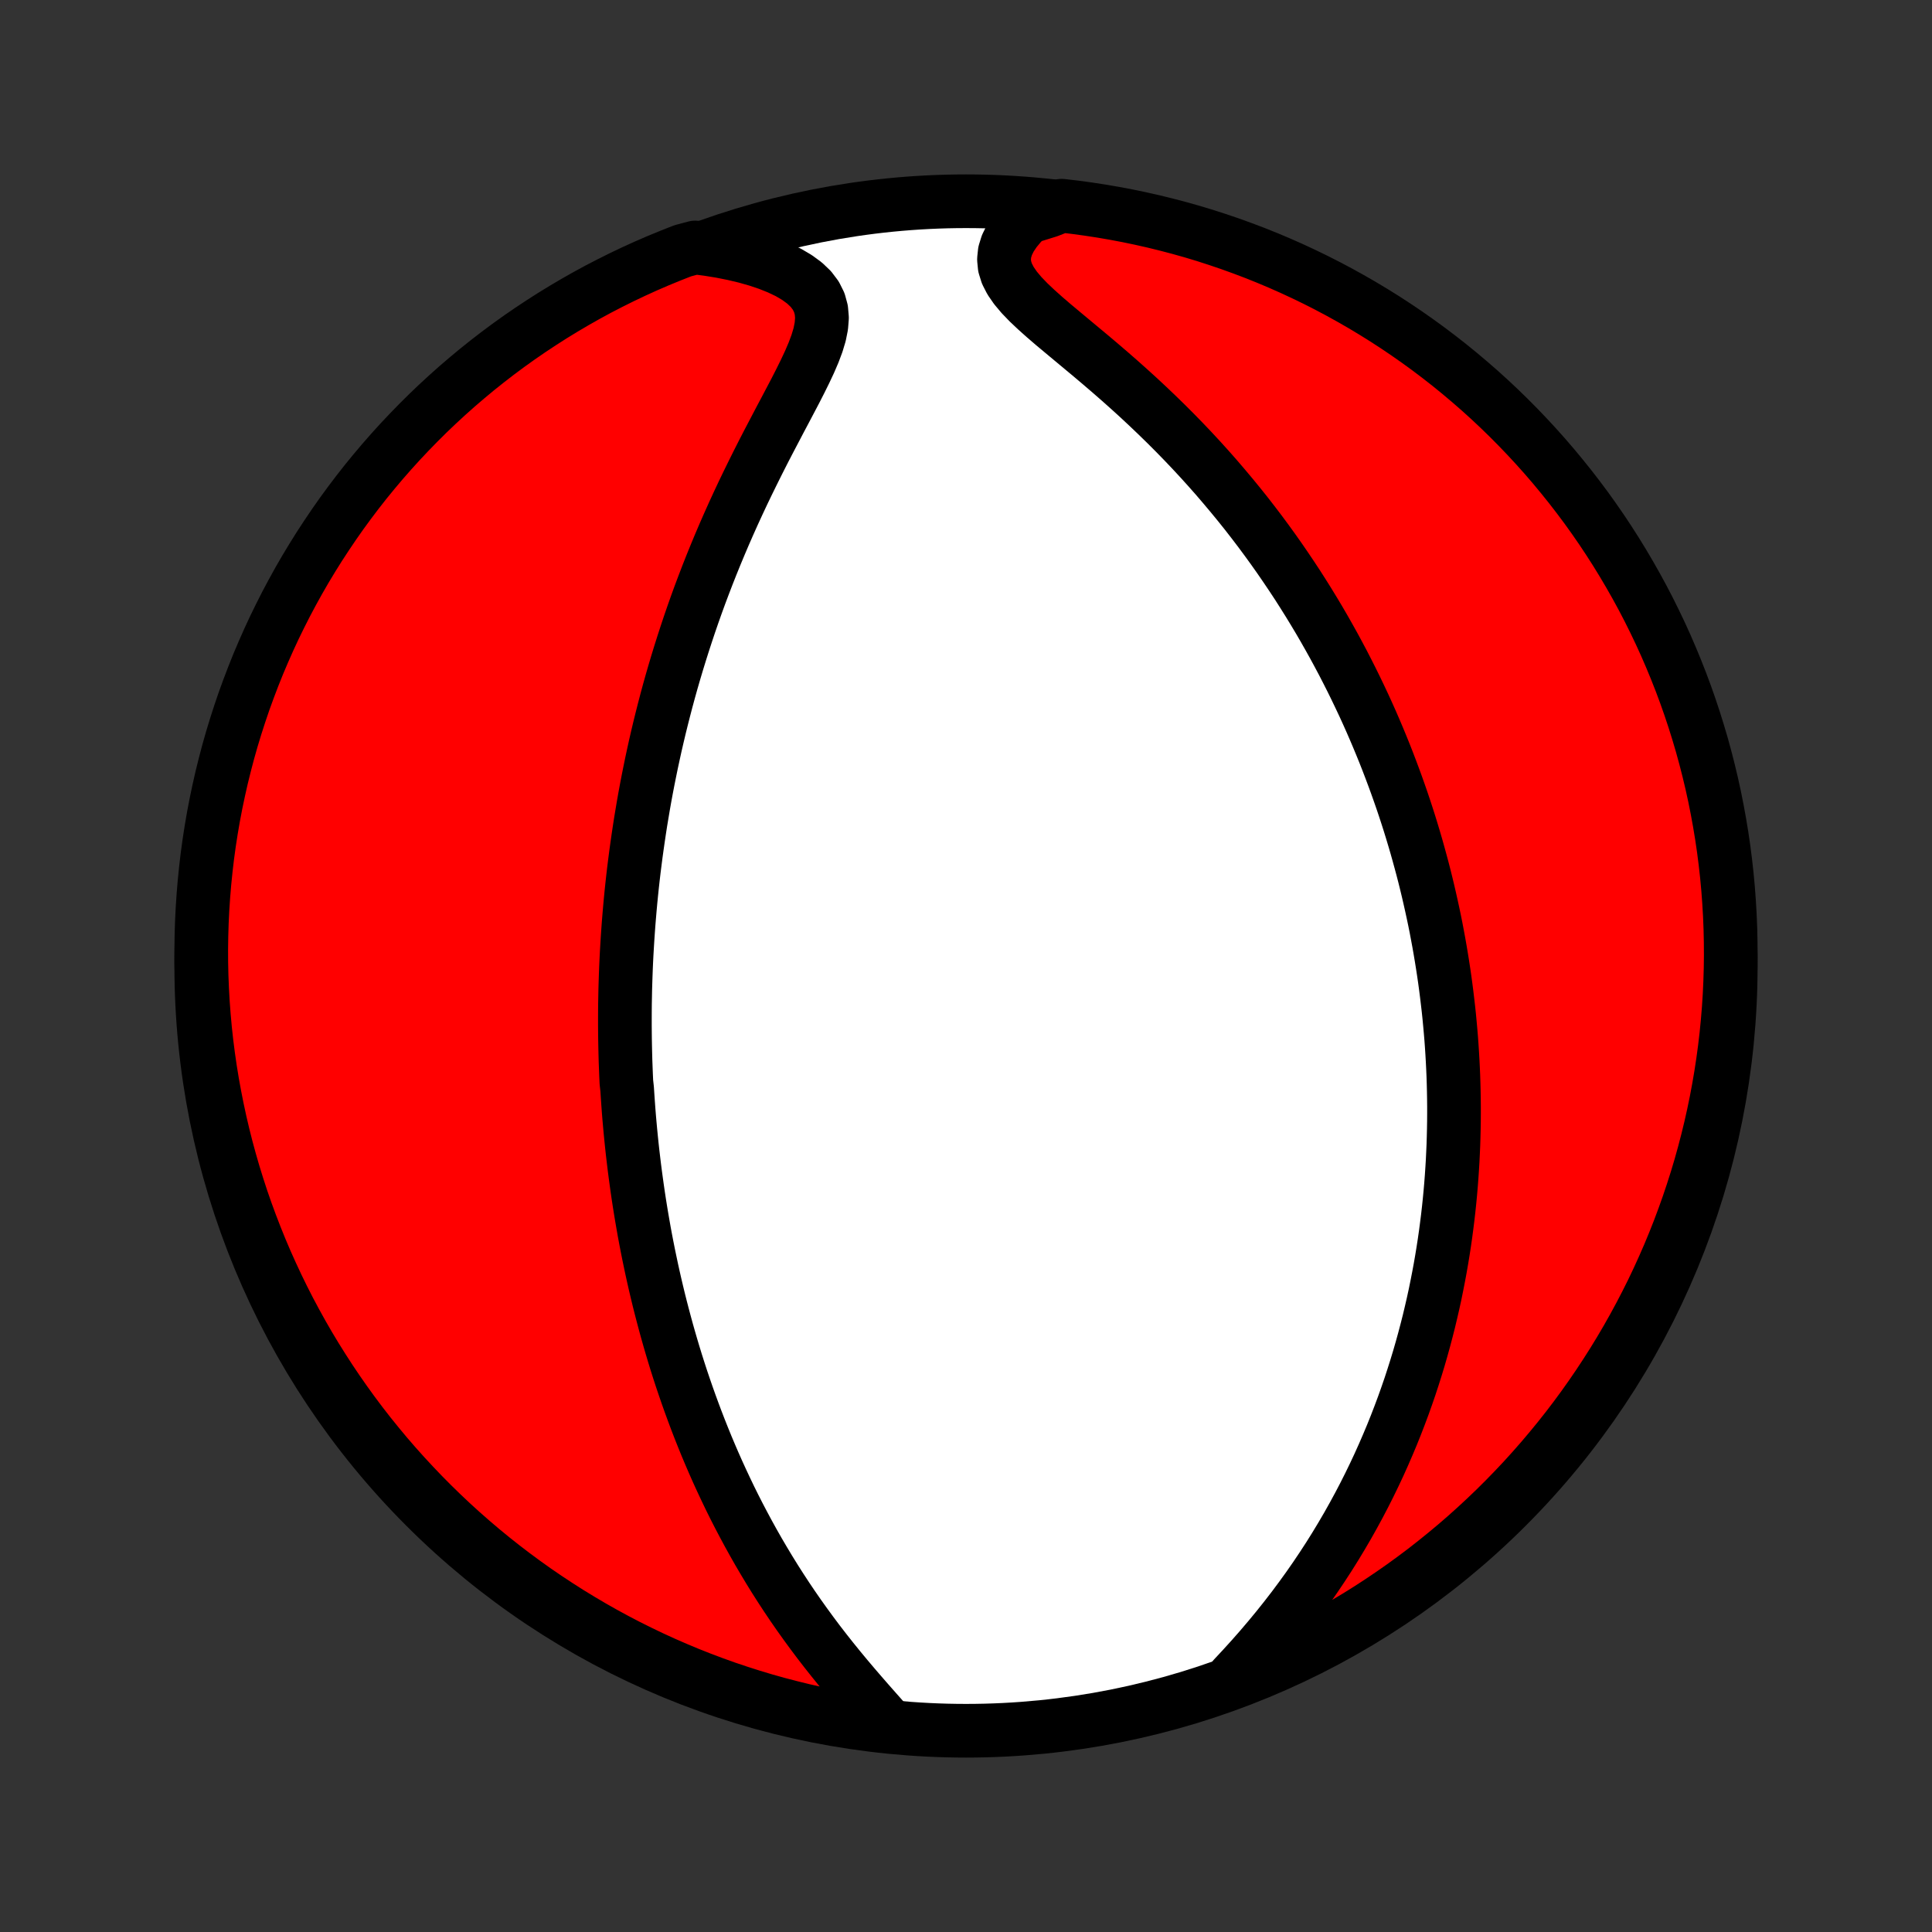 <?xml version="1.0" encoding="utf-8" standalone="no"?>
<!DOCTYPE svg PUBLIC "-//W3C//DTD SVG 1.1//EN"
  "http://www.w3.org/Graphics/SVG/1.1/DTD/svg11.dtd">
<!-- Created with matplotlib (http://matplotlib.org/) -->
<svg height="72pt" version="1.1" viewBox="0 0 72 72" width="72pt" xmlns="http://www.w3.org/2000/svg" xmlns:xlink="http://www.w3.org/1999/xlink">
 <rect x="0" y="0" width="72" height="72" fill="#333333" stroke="none"/>
 <defs>
  <style type="text/css">
*{stroke-linecap:butt;stroke-linejoin:round;}
  </style>
 </defs>
 <g id="figure_1">
  <g id="patch_1">
   <path d="
M0 72
L72 72
L72 0
L0 0
z
" style="fill:none;"/>
  </g>
  <g id="axes_1">
   <g id="PatchCollection_1">
    <defs>
     <path d="
M36 -7.5
C43.558 -7.5 50.808 -10.503 56.153 -15.848
C61.497 -21.192 64.5 -28.442 64.5 -36
C64.5 -43.558 61.497 -50.808 56.153 -56.153
C50.808 -61.497 43.558 -64.5 36 -64.5
C28.442 -64.5 21.192 -61.497 15.848 -56.153
C10.503 -50.808 7.5 -43.558 7.5 -36
C7.5 -28.442 10.503 -21.192 15.848 -15.848
C21.192 -10.503 28.442 -7.5 36 -7.5
z
" id="C0_0_a811fe30f3"/>
     <path d="
M33.152 -7.665
L32.894 -7.959
L32.629 -8.258
L32.36 -8.563
L32.09 -8.873
L31.82 -9.187
L31.551 -9.505
L31.284 -9.827
L31.021 -10.152
L30.762 -10.479
L30.507 -10.809
L30.258 -11.141
L30.014 -11.475
L29.775 -11.81
L29.542 -12.146
L29.315 -12.483
L29.094 -12.821
L28.879 -13.158
L28.67 -13.496
L28.467 -13.834
L28.269 -14.171
L28.078 -14.507
L27.892 -14.843
L27.712 -15.178
L27.537 -15.511
L27.367 -15.844
L27.203 -16.175
L27.045 -16.505
L26.891 -16.833
L26.742 -17.159
L26.598 -17.484
L26.459 -17.807
L26.324 -18.128
L26.194 -18.448
L26.068 -18.765
L25.946 -19.081
L25.829 -19.394
L25.715 -19.706
L25.605 -20.015
L25.499 -20.323
L25.396 -20.628
L25.297 -20.932
L25.201 -21.234
L25.109 -21.534
L25.02 -21.832
L24.934 -22.128
L24.851 -22.422
L24.771 -22.715
L24.694 -23.005
L24.619 -23.294
L24.547 -23.581
L24.478 -23.867
L24.411 -24.151
L24.347 -24.433
L24.285 -24.714
L24.226 -24.994
L24.168 -25.272
L24.113 -25.549
L24.06 -25.824
L24.009 -26.098
L23.961 -26.371
L23.914 -26.643
L23.869 -26.914
L23.826 -27.184
L23.785 -27.453
L23.746 -27.721
L23.709 -27.988
L23.673 -28.254
L23.639 -28.52
L23.607 -28.785
L23.576 -29.049
L23.547 -29.313
L23.52 -29.576
L23.494 -29.839
L23.47 -30.102
L23.447 -30.364
L23.426 -30.627
L23.407 -30.889
L23.389 -31.151
L23.372 -31.412
L23.343 -31.674
L23.331 -31.936
L23.321 -32.199
L23.311 -32.461
L23.304 -32.724
L23.298 -32.987
L23.293 -33.25
L23.29 -33.514
L23.288 -33.779
L23.288 -34.044
L23.289 -34.309
L23.291 -34.576
L23.296 -34.843
L23.301 -35.111
L23.309 -35.38
L23.318 -35.651
L23.328 -35.922
L23.34 -36.194
L23.354 -36.468
L23.37 -36.743
L23.387 -37.019
L23.406 -37.296
L23.426 -37.575
L23.449 -37.856
L23.473 -38.138
L23.499 -38.422
L23.527 -38.708
L23.557 -38.995
L23.589 -39.284
L23.623 -39.575
L23.66 -39.869
L23.698 -40.164
L23.739 -40.461
L23.782 -40.761
L23.827 -41.063
L23.874 -41.367
L23.925 -41.673
L23.977 -41.982
L24.032 -42.293
L24.09 -42.607
L24.151 -42.924
L24.215 -43.243
L24.281 -43.564
L24.351 -43.889
L24.423 -44.216
L24.499 -44.546
L24.578 -44.878
L24.661 -45.214
L24.747 -45.552
L24.836 -45.893
L24.929 -46.237
L25.026 -46.584
L25.127 -46.933
L25.232 -47.286
L25.341 -47.641
L25.454 -47.999
L25.571 -48.359
L25.692 -48.722
L25.818 -49.088
L25.948 -49.456
L26.083 -49.827
L26.223 -50.199
L26.367 -50.574
L26.516 -50.951
L26.67 -51.33
L26.828 -51.71
L26.991 -52.092
L27.159 -52.475
L27.331 -52.859
L27.508 -53.244
L27.689 -53.63
L27.875 -54.016
L28.064 -54.401
L28.256 -54.786
L28.451 -55.171
L28.649 -55.554
L28.849 -55.935
L29.048 -56.315
L29.248 -56.692
L29.445 -57.066
L29.639 -57.435
L29.826 -57.801
L30.004 -58.161
L30.17 -58.515
L30.319 -58.862
L30.446 -59.201
L30.545 -59.53
L30.609 -59.849
L30.633 -60.155
L30.608 -60.448
L30.532 -60.725
L30.402 -60.985
L30.218 -61.228
L29.982 -61.453
L29.7 -61.659
L29.377 -61.849
L29.018 -62.02
L28.63 -62.175
L28.216 -62.314
L27.782 -62.437
L27.331 -62.544
L26.866 -62.637
L26.389 -62.714
L25.906 -62.777
L25.442 -62.653
L24.982 -62.472
L24.525 -62.284
L24.071 -62.088
L23.621 -61.883
L23.175 -61.671
L22.733 -61.451
L22.294 -61.224
L21.86 -60.988
L21.431 -60.745
L21.006 -60.495
L20.585 -60.237
L20.169 -59.971
L19.758 -59.699
L19.351 -59.419
L18.95 -59.132
L18.554 -58.838
L18.164 -58.537
L17.778 -58.229
L17.399 -57.914
L17.025 -57.593
L16.657 -57.265
L16.294 -56.93
L15.938 -56.59
L15.588 -56.242
L15.244 -55.889
L14.906 -55.53
L14.575 -55.165
L14.25 -54.794
L13.932 -54.417
L13.62 -54.035
L13.316 -53.647
L13.018 -53.253
L12.727 -52.855
L12.444 -52.451
L12.168 -52.042
L11.898 -51.629
L11.637 -51.211
L11.382 -50.788
L11.135 -50.36
L10.896 -49.928
L10.664 -49.492
L10.441 -49.052
L10.224 -48.608
L10.016 -48.16
L9.816 -47.708
L9.623 -47.253
L9.439 -46.794
L9.263 -46.332
L9.094 -45.867
L8.935 -45.399
L8.783 -44.928
L8.639 -44.454
L8.504 -43.978
L8.378 -43.499
L8.259 -43.018
L8.15 -42.535
L8.048 -42.05
L7.955 -41.563
L7.871 -41.074
L7.795 -40.584
L7.728 -40.093
L7.67 -39.6
L7.62 -39.106
L7.579 -38.611
L7.546 -38.115
L7.522 -37.619
L7.507 -37.122
L7.5 -36.625
L7.502 -36.127
L7.513 -35.63
L7.533 -35.133
L7.561 -34.636
L7.598 -34.139
L7.643 -33.643
L7.697 -33.148
L7.76 -32.653
L7.831 -32.16
L7.911 -31.668
L8 -31.177
L8.097 -30.687
L8.202 -30.199
L8.316 -29.713
L8.438 -29.229
L8.569 -28.747
L8.708 -28.267
L8.856 -27.789
L9.011 -27.314
L9.175 -26.842
L9.348 -26.372
L9.528 -25.906
L9.716 -25.442
L9.912 -24.982
L10.117 -24.525
L10.329 -24.071
L10.549 -23.621
L10.776 -23.175
L11.012 -22.733
L11.255 -22.294
L11.505 -21.86
L11.763 -21.431
L12.029 -21.006
L12.301 -20.585
L12.581 -20.169
L12.868 -19.758
L13.162 -19.351
L13.463 -18.95
L13.771 -18.554
L14.086 -18.164
L14.407 -17.778
L14.735 -17.399
L15.07 -17.025
L15.411 -16.657
L15.758 -16.294
L16.111 -15.938
L16.47 -15.588
L16.835 -15.244
L17.206 -14.906
L17.583 -14.575
L17.965 -14.25
L18.353 -13.932
L18.747 -13.62
L19.145 -13.316
L19.549 -13.018
L19.957 -12.727
L20.371 -12.444
L20.789 -12.168
L21.212 -11.898
L21.64 -11.637
L22.072 -11.382
L22.508 -11.135
L22.948 -10.896
L23.392 -10.664
L23.84 -10.441
L24.292 -10.224
L24.747 -10.016
L25.206 -9.816
L25.668 -9.623
L26.133 -9.439
L26.601 -9.263
L27.072 -9.094
L27.546 -8.935
L28.022 -8.783
L28.501 -8.639
L28.982 -8.504
L29.465 -8.378
L29.95 -8.259
L30.437 -8.15
L30.926 -8.048
L31.416 -7.955
L31.907 -7.871
L32.4 -7.795
z
" id="C0_1_17b36a465b"/>
     <path d="
M45.981 -9.481
L46.315 -9.839
L46.644 -10.201
L46.967 -10.568
L47.283 -10.939
L47.592 -11.313
L47.893 -11.69
L48.186 -12.069
L48.47 -12.45
L48.746 -12.832
L49.013 -13.215
L49.271 -13.599
L49.521 -13.983
L49.762 -14.368
L49.994 -14.752
L50.218 -15.135
L50.433 -15.518
L50.64 -15.899
L50.839 -16.279
L51.03 -16.658
L51.213 -17.035
L51.389 -17.41
L51.557 -17.784
L51.718 -18.155
L51.873 -18.524
L52.02 -18.89
L52.161 -19.255
L52.296 -19.617
L52.424 -19.976
L52.547 -20.333
L52.663 -20.688
L52.774 -21.039
L52.88 -21.388
L52.98 -21.735
L53.075 -22.079
L53.165 -22.42
L53.251 -22.758
L53.331 -23.094
L53.408 -23.428
L53.48 -23.758
L53.547 -24.087
L53.611 -24.413
L53.671 -24.736
L53.727 -25.057
L53.779 -25.375
L53.828 -25.692
L53.873 -26.006
L53.914 -26.317
L53.953 -26.627
L53.988 -26.934
L54.02 -27.24
L54.049 -27.544
L54.075 -27.845
L54.098 -28.145
L54.118 -28.443
L54.136 -28.739
L54.15 -29.033
L54.163 -29.326
L54.172 -29.618
L54.179 -29.907
L54.184 -30.196
L54.186 -30.483
L54.186 -30.769
L54.183 -31.053
L54.178 -31.337
L54.171 -31.619
L54.162 -31.901
L54.15 -32.181
L54.136 -32.461
L54.12 -32.739
L54.102 -33.017
L54.082 -33.295
L54.059 -33.571
L54.034 -33.847
L54.008 -34.123
L53.979 -34.398
L53.947 -34.673
L53.914 -34.948
L53.879 -35.222
L53.842 -35.496
L53.802 -35.77
L53.76 -36.044
L53.716 -36.318
L53.67 -36.592
L53.622 -36.866
L53.571 -37.14
L53.519 -37.415
L53.464 -37.69
L53.406 -37.965
L53.346 -38.241
L53.284 -38.517
L53.22 -38.794
L53.153 -39.072
L53.084 -39.35
L53.012 -39.629
L52.937 -39.908
L52.86 -40.189
L52.781 -40.47
L52.698 -40.753
L52.613 -41.036
L52.525 -41.321
L52.434 -41.606
L52.34 -41.893
L52.243 -42.181
L52.142 -42.471
L52.039 -42.761
L51.932 -43.053
L51.822 -43.346
L51.709 -43.641
L51.592 -43.938
L51.471 -44.236
L51.347 -44.535
L51.219 -44.836
L51.087 -45.139
L50.951 -45.443
L50.811 -45.749
L50.666 -46.056
L50.517 -46.366
L50.364 -46.677
L50.206 -46.989
L50.044 -47.304
L49.876 -47.62
L49.704 -47.938
L49.526 -48.257
L49.344 -48.578
L49.156 -48.901
L48.962 -49.225
L48.763 -49.551
L48.558 -49.878
L48.348 -50.207
L48.131 -50.536
L47.908 -50.867
L47.679 -51.2
L47.444 -51.533
L47.202 -51.867
L46.954 -52.202
L46.699 -52.537
L46.438 -52.873
L46.169 -53.209
L45.894 -53.544
L45.612 -53.88
L45.324 -54.216
L45.028 -54.551
L44.726 -54.885
L44.417 -55.218
L44.101 -55.55
L43.779 -55.88
L43.451 -56.208
L43.117 -56.534
L42.777 -56.858
L42.433 -57.179
L42.084 -57.496
L41.731 -57.811
L41.375 -58.122
L41.017 -58.429
L40.659 -58.732
L40.301 -59.03
L39.947 -59.325
L39.599 -59.615
L39.258 -59.9
L38.931 -60.181
L38.62 -60.459
L38.33 -60.733
L38.07 -61.003
L37.844 -61.272
L37.66 -61.539
L37.524 -61.805
L37.441 -62.071
L37.415 -62.337
L37.443 -62.602
L37.525 -62.867
L37.655 -63.13
L37.829 -63.389
L38.041 -63.645
L38.285 -63.896
L39.074 -64.141
L39.568 -64.334
L40.061 -64.276
L40.552 -64.209
L41.043 -64.134
L41.532 -64.05
L42.019 -63.958
L42.504 -63.857
L42.987 -63.748
L43.468 -63.63
L43.947 -63.504
L44.424 -63.37
L44.898 -63.227
L45.369 -63.075
L45.837 -62.916
L46.302 -62.748
L46.764 -62.573
L47.223 -62.389
L47.679 -62.197
L48.131 -61.997
L48.579 -61.789
L49.023 -61.574
L49.464 -61.35
L49.9 -61.119
L50.332 -60.88
L50.76 -60.634
L51.183 -60.38
L51.602 -60.119
L52.016 -59.85
L52.425 -59.574
L52.829 -59.291
L53.228 -59.001
L53.621 -58.704
L54.01 -58.4
L54.392 -58.089
L54.769 -57.771
L55.141 -57.447
L55.507 -57.116
L55.866 -56.779
L56.22 -56.435
L56.567 -56.085
L56.908 -55.729
L57.243 -55.367
L57.572 -54.999
L57.893 -54.626
L58.208 -54.246
L58.517 -53.861
L58.818 -53.471
L59.113 -53.076
L59.4 -52.675
L59.681 -52.269
L59.954 -51.858
L60.22 -51.442
L60.478 -51.022
L60.729 -50.597
L60.973 -50.167
L61.209 -49.734
L61.437 -49.296
L61.657 -48.854
L61.87 -48.408
L62.075 -47.958
L62.271 -47.505
L62.46 -47.048
L62.641 -46.588
L62.814 -46.124
L62.978 -45.658
L63.134 -45.189
L63.282 -44.716
L63.422 -44.242
L63.553 -43.764
L63.676 -43.284
L63.791 -42.802
L63.897 -42.318
L63.994 -41.832
L64.083 -41.345
L64.164 -40.855
L64.236 -40.364
L64.299 -39.872
L64.354 -39.379
L64.4 -38.884
L64.437 -38.389
L64.466 -37.893
L64.486 -37.397
L64.497 -36.9
L64.5 -36.402
L64.494 -35.905
L64.479 -35.407
L64.456 -34.91
L64.424 -34.413
L64.383 -33.917
L64.334 -33.421
L64.276 -32.926
L64.209 -32.432
L64.134 -31.939
L64.05 -31.448
L63.958 -30.957
L63.857 -30.468
L63.748 -29.981
L63.63 -29.496
L63.504 -29.013
L63.37 -28.532
L63.227 -28.053
L63.075 -27.576
L62.916 -27.102
L62.748 -26.631
L62.573 -26.163
L62.389 -25.698
L62.197 -25.235
L61.997 -24.777
L61.789 -24.321
L61.574 -23.869
L61.35 -23.421
L61.119 -22.977
L60.88 -22.536
L60.634 -22.1
L60.38 -21.668
L60.119 -21.24
L59.85 -20.817
L59.574 -20.398
L59.291 -19.984
L59.001 -19.575
L58.704 -19.171
L58.4 -18.772
L58.089 -18.379
L57.771 -17.991
L57.447 -17.608
L57.116 -17.231
L56.779 -16.859
L56.435 -16.494
L56.085 -16.134
L55.729 -15.78
L55.367 -15.433
L54.999 -15.092
L54.626 -14.757
L54.246 -14.428
L53.861 -14.107
L53.471 -13.792
L53.076 -13.483
L52.675 -13.182
L52.269 -12.887
L51.858 -12.6
L51.442 -12.319
L51.022 -12.046
L50.597 -11.78
L50.167 -11.522
L49.734 -11.271
L49.296 -11.027
L48.854 -10.791
L48.408 -10.563
L47.958 -10.343
L47.505 -10.13
L47.048 -9.925
L46.588 -9.729
z
" id="C0_2_ed5dfb6b8a"/>
    </defs>
    <g clip-path="url(#p1bffca34e9)">
     <use style="fill:#ffffff;stroke:#000000;stroke-width:2.0;" x="0.0" xlink:href="#C0_0_a811fe30f3" y="72.0"/>
    </g>
    <g clip-path="url(#p1bffca34e9)">
     <use style="fill:#ff0000;stroke:#000000;stroke-width:2.0;" x="0.0" xlink:href="#C0_1_17b36a465b" y="72.0"/>
    </g>
    <g clip-path="url(#p1bffca34e9)">
     <use style="fill:#ff0000;stroke:#000000;stroke-width:2.0;" x="0.0" xlink:href="#C0_2_ed5dfb6b8a" y="72.0"/>
    </g>
   </g>
  </g>
 </g>
 <defs>
  <clipPath id="p1bffca34e9">
   <rect height="72.0" width="72.0" x="0.0" y="0.0"/>
  </clipPath>
 </defs>
</svg>
